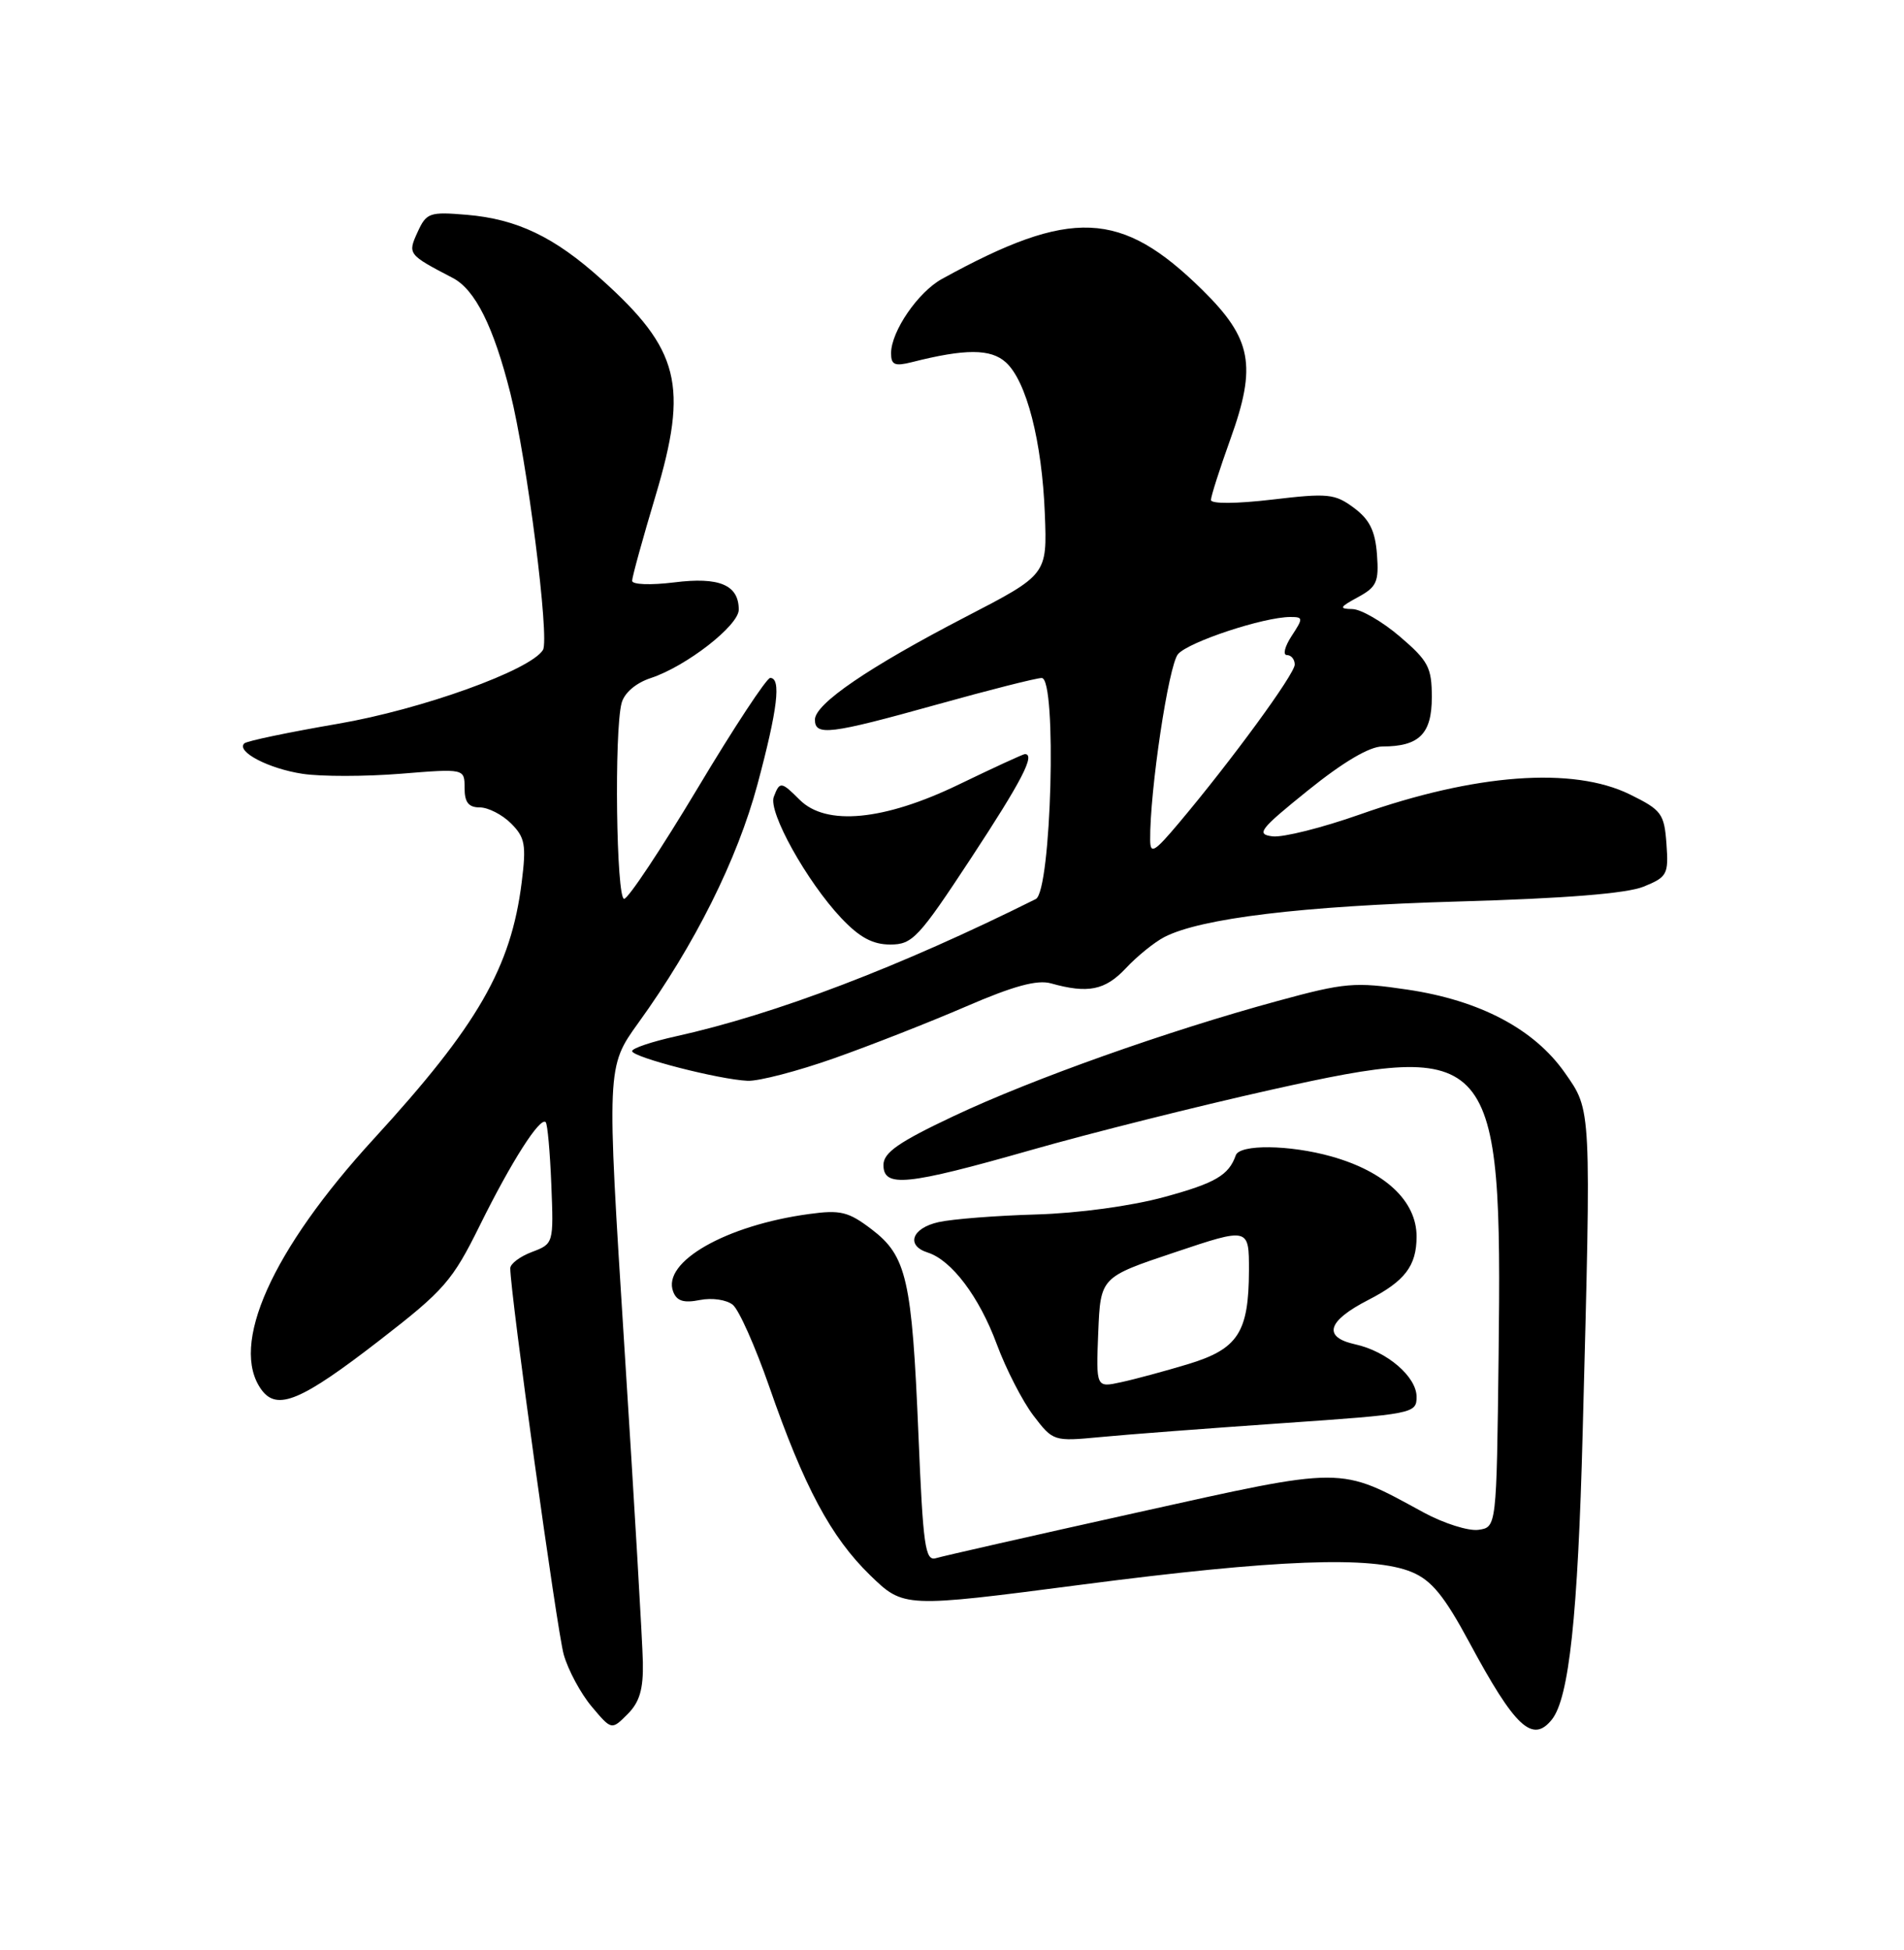 <?xml version="1.0" encoding="UTF-8" standalone="no"?>
<!DOCTYPE svg PUBLIC "-//W3C//DTD SVG 1.1//EN" "http://www.w3.org/Graphics/SVG/1.1/DTD/svg11.dtd" >
<svg xmlns="http://www.w3.org/2000/svg" xmlns:xlink="http://www.w3.org/1999/xlink" version="1.1" viewBox="0 0 250 256">
 <g >
 <path fill="currentColor"
d=" M 84.41 218.22 C 84.36 215.62 83.27 196.98 81.98 176.78 C 79.65 140.07 79.65 140.07 83.82 134.28 C 91.23 124.02 96.81 112.84 99.46 102.97 C 102.11 93.08 102.60 89.00 101.13 89.00 C 100.66 89.00 96.36 95.52 91.59 103.50 C 86.81 111.47 82.48 118.00 81.95 118.00 C 80.92 118.00 80.63 95.98 81.62 92.29 C 81.98 90.96 83.49 89.66 85.44 89.02 C 90.11 87.48 97.00 82.12 97.00 80.04 C 97.00 76.79 94.45 75.71 88.51 76.46 C 85.41 76.84 83.00 76.75 83.00 76.25 C 83.00 75.75 84.39 70.71 86.09 65.04 C 90.41 50.58 89.24 45.89 78.98 36.68 C 72.79 31.10 67.90 28.76 61.28 28.20 C 56.39 27.79 55.99 27.93 54.83 30.47 C 53.51 33.36 53.56 33.42 59.45 36.49 C 62.39 38.02 64.81 42.88 67.01 51.62 C 69.20 60.34 72.19 83.88 71.29 85.33 C 69.64 88.00 55.35 93.14 44.37 95.02 C 37.92 96.13 32.38 97.28 32.07 97.60 C 30.99 98.68 35.29 100.92 39.74 101.59 C 42.20 101.96 47.99 101.95 52.60 101.58 C 61.00 100.90 61.00 100.90 61.00 103.45 C 61.00 105.33 61.52 106.00 63.00 106.00 C 64.10 106.00 65.95 106.95 67.10 108.10 C 68.94 109.94 69.12 110.90 68.50 115.83 C 67.10 127.03 62.73 134.62 49.09 149.50 C 35.67 164.14 30.08 176.63 34.34 182.46 C 36.39 185.25 39.55 183.93 49.89 175.92 C 58.33 169.39 59.41 168.15 63.02 160.84 C 67.14 152.50 70.92 146.58 71.65 147.32 C 71.89 147.56 72.22 151.25 72.39 155.52 C 72.70 163.25 72.68 163.29 69.85 164.36 C 68.28 164.95 67.00 165.91 67.00 166.50 C 67.00 169.76 73.14 214.10 74.02 217.22 C 74.60 219.26 76.25 222.33 77.69 224.04 C 80.30 227.14 80.30 227.14 82.40 225.04 C 83.98 223.47 84.48 221.76 84.41 218.22 Z  M 203.76 225.75 C 206.02 222.94 207.18 212.17 207.81 188.00 C 208.94 145.05 208.98 145.86 205.47 140.84 C 201.45 135.10 194.32 131.33 184.80 129.92 C 177.88 128.89 176.58 129.00 167.75 131.41 C 153.28 135.35 135.57 141.64 125.25 146.51 C 117.98 149.94 116.00 151.32 116.00 152.94 C 116.00 155.94 119.03 155.64 135.38 150.98 C 143.15 148.76 157.31 145.21 166.85 143.08 C 196.22 136.53 197.25 137.73 196.77 178.00 C 196.50 200.50 196.50 200.50 194.12 200.84 C 192.81 201.02 189.59 200.00 186.96 198.58 C 175.73 192.46 176.81 192.46 149.25 198.58 C 135.64 201.60 123.78 204.29 122.89 204.56 C 121.48 204.98 121.20 203.01 120.59 188.27 C 119.74 167.94 119.05 164.90 114.45 161.39 C 111.40 159.07 110.36 158.81 106.23 159.38 C 95.31 160.86 86.89 165.67 88.39 169.57 C 88.86 170.81 89.78 171.09 91.89 170.67 C 93.50 170.35 95.40 170.63 96.22 171.30 C 97.03 171.96 99.17 176.78 100.99 182.00 C 105.57 195.20 109.10 201.79 114.24 206.79 C 118.66 211.08 118.66 211.08 142.01 208.04 C 167.58 204.71 180.22 204.23 185.38 206.39 C 187.97 207.47 189.64 209.51 192.94 215.64 C 198.92 226.76 201.22 228.91 203.76 225.75 Z  M 168.25 186.85 C 185.60 185.65 186.00 185.57 186.00 183.38 C 186.00 180.74 182.11 177.40 177.95 176.49 C 173.64 175.54 174.26 173.43 179.66 170.66 C 184.47 168.19 186.00 166.19 186.00 162.33 C 186.00 157.68 181.88 153.81 174.81 151.82 C 169.33 150.28 162.78 150.20 162.26 151.67 C 161.34 154.29 159.58 155.32 152.90 157.14 C 148.56 158.33 141.57 159.28 136.00 159.44 C 130.78 159.59 125.04 160.04 123.25 160.44 C 119.72 161.22 118.90 163.52 121.82 164.44 C 124.95 165.44 128.58 170.25 130.88 176.47 C 132.10 179.76 134.27 183.98 135.70 185.85 C 138.26 189.21 138.36 189.24 144.40 188.67 C 147.75 188.34 158.49 187.53 168.25 186.85 Z  M 109.50 138.94 C 114.26 137.26 122.06 134.20 126.83 132.14 C 133.09 129.43 136.20 128.59 138.00 129.10 C 142.85 130.46 145.10 130.01 147.81 127.13 C 149.29 125.54 151.57 123.70 152.88 123.02 C 157.66 120.55 170.97 118.94 191.50 118.35 C 205.53 117.95 213.60 117.30 215.81 116.40 C 218.91 115.14 219.10 114.79 218.81 110.78 C 218.52 106.81 218.17 106.34 214.00 104.29 C 206.52 100.62 193.69 101.58 178.54 106.93 C 173.61 108.67 168.46 109.96 167.10 109.80 C 164.89 109.53 165.37 108.90 171.76 103.75 C 176.38 100.03 179.82 98.00 181.51 98.00 C 186.34 98.00 188.00 96.35 188.00 91.54 C 188.00 87.63 187.55 86.77 183.82 83.58 C 181.52 81.61 178.71 79.98 177.57 79.96 C 175.78 79.93 175.88 79.71 178.30 78.40 C 180.77 77.06 181.07 76.39 180.80 72.79 C 180.57 69.70 179.83 68.20 177.77 66.67 C 175.27 64.81 174.36 64.72 167.02 65.59 C 162.33 66.14 159.00 66.16 159.00 65.64 C 159.00 65.15 160.15 61.56 161.55 57.66 C 165.04 47.99 164.38 44.47 157.87 38.06 C 147.19 27.55 140.67 27.27 123.68 36.62 C 120.54 38.35 117.01 43.50 117.00 46.37 C 117.00 47.91 117.48 48.11 119.75 47.54 C 126.73 45.77 130.09 45.77 132.07 47.57 C 134.78 50.02 136.82 57.94 137.19 67.47 C 137.50 75.44 137.50 75.44 126.82 80.97 C 114.09 87.57 107.00 92.40 107.00 94.48 C 107.00 96.65 108.97 96.41 123.00 92.50 C 129.88 90.58 136.07 89.01 136.78 89.01 C 138.80 88.99 138.05 117.01 136.00 118.03 C 118.22 126.90 101.82 133.16 88.75 136.05 C 85.59 136.75 83.00 137.62 83.00 137.99 C 83.00 138.79 94.43 141.73 98.17 141.89 C 99.64 141.95 104.74 140.62 109.50 138.94 Z  M 127.52 112.63 C 134.15 102.54 135.99 99.00 134.57 99.00 C 134.34 99.00 130.43 100.80 125.88 103.00 C 116.07 107.74 108.47 108.47 105.00 105.00 C 102.58 102.58 102.38 102.56 101.60 104.61 C 100.84 106.58 105.93 115.72 110.45 120.52 C 112.85 123.06 114.58 124.00 116.89 124.00 C 119.81 124.00 120.61 123.14 127.52 112.63 Z  M 144.20 174.93 C 144.50 167.67 144.50 167.67 154.25 164.41 C 164.00 161.14 164.00 161.14 163.99 166.82 C 163.96 174.94 162.55 177.10 155.99 179.09 C 152.97 180.00 149.02 181.07 147.20 181.46 C 143.91 182.18 143.91 182.18 144.20 174.93 Z  M 151.02 110.29 C 150.96 103.84 153.44 87.30 154.68 85.87 C 156.08 84.26 165.94 81.00 169.43 81.00 C 171.12 81.00 171.13 81.15 169.59 83.50 C 168.69 84.88 168.41 86.00 168.98 86.00 C 169.54 86.00 170.00 86.56 170.00 87.25 C 169.99 88.51 161.68 99.87 154.77 108.07 C 151.57 111.87 151.04 112.18 151.02 110.29 Z "/>
</g>
</svg>